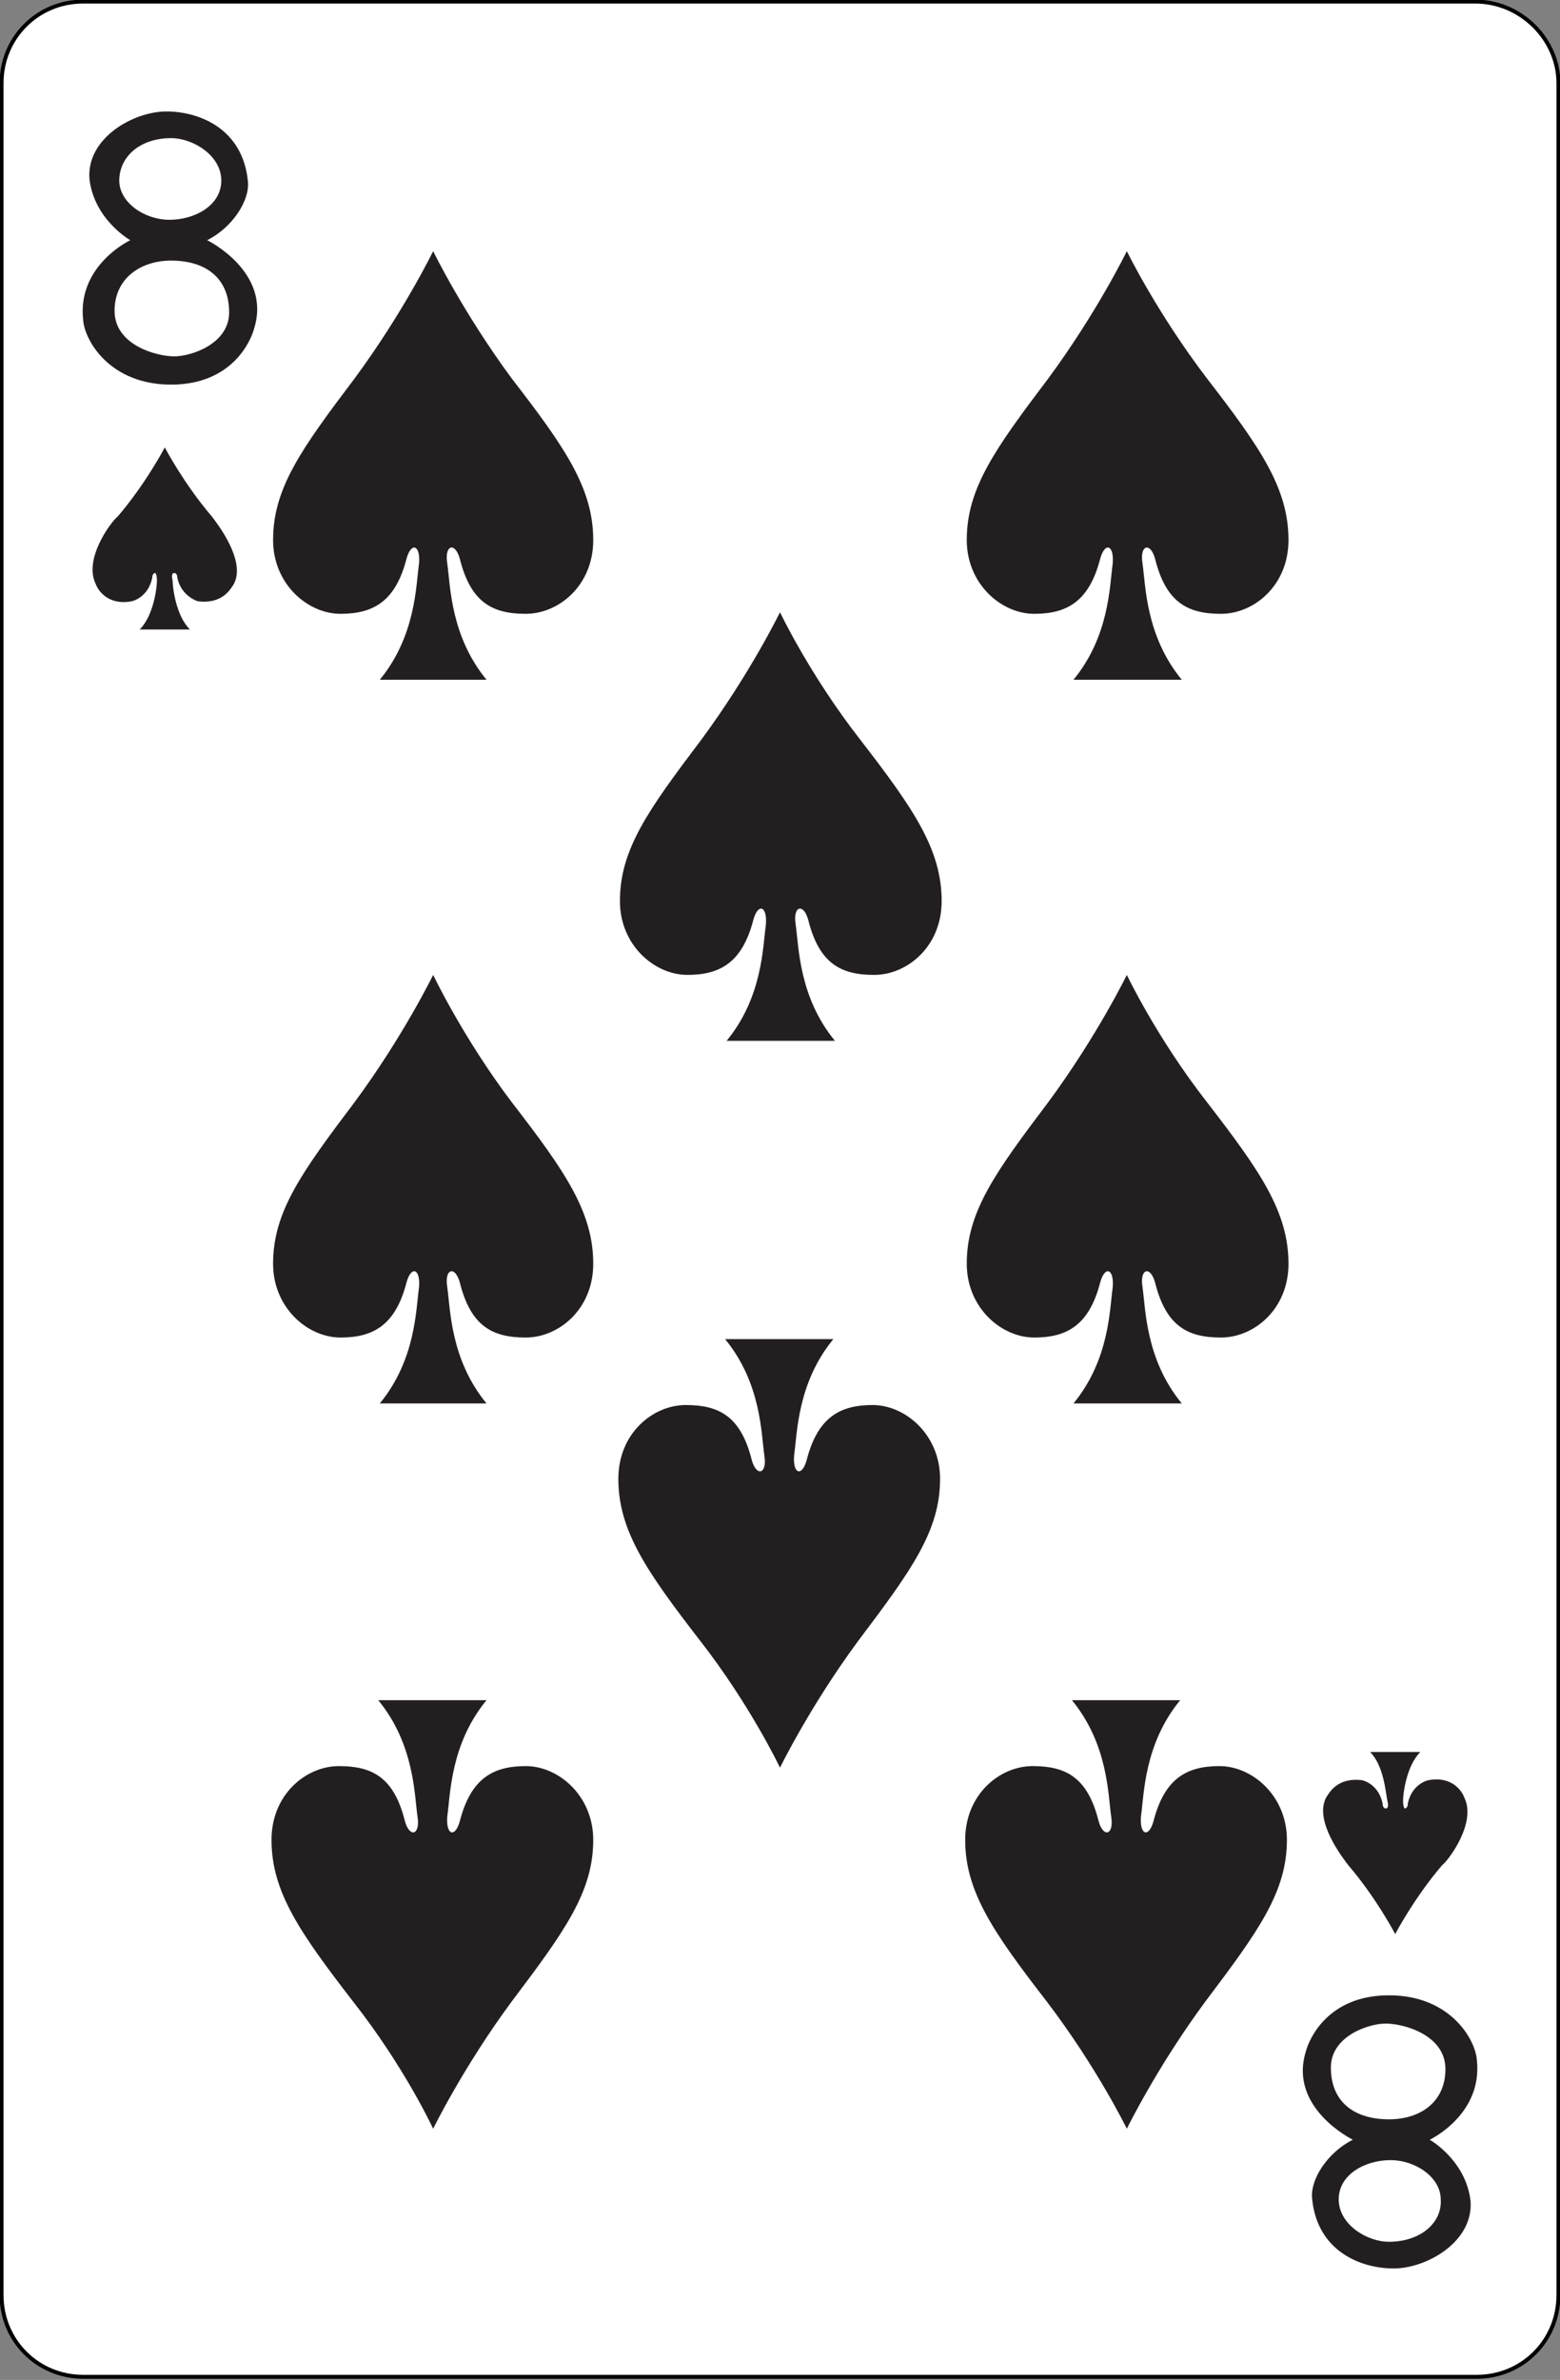 <svg xmlns="http://www.w3.org/2000/svg" viewBox="0 0 99.4 151.6" style="enable-background:new 0 0 99.4 151.6" xml:space="preserve"><rect x="0" y="0" width="99.4" height="151.6" fill="#808080" stroke="none"/><style>.st1{fill-rule:evenodd;clip-rule:evenodd}.st1,.st2{fill:#231f20}</style><g id="Calque_2"><path id="XMLID_15_" d="M99.3 5.3v140.9c0 2.9-2.3 5.2-5.2 5.2H5.3c-2.9 0-5.2-2.3-5.2-5.2V5.3C.1 2.4 2.4.1 5.3.1H94c2.9 0 5.3 2.4 5.3 5.2z" style="fill:#fff;stroke:#000;stroke-width:.25;stroke-miterlimit:2.613"/></g><g id="Calque_1"><path id="XMLID_30_" class="st1" d="M27.6 16s-1.9 3.9-5 8.1c-3.4 4.5-5.2 7-5.2 10.3 0 2.8 2.2 4.7 4.3 4.7 2.1 0 3.5-.8 4.2-3.5.3-1.1.9-.9.8.3-.2 1.4-.2 4.6-2.5 7.4H31c-2.3-2.8-2.3-6-2.5-7.4-.2-1.2.5-1.4.8-.3.7 2.8 2.1 3.5 4.2 3.5s4.3-1.8 4.3-4.7c0-3.3-1.8-5.9-5.2-10.3-3.1-4.2-5-8.1-5-8.1z"/><path id="XMLID_29_" class="st1" d="M71.8 16s-1.9 3.9-5 8.1c-3.4 4.5-5.2 7-5.2 10.3 0 2.8 2.2 4.7 4.3 4.7 2.1 0 3.5-.8 4.2-3.5.3-1.1.9-.9.8.3-.2 1.4-.2 4.6-2.5 7.4h6.9c-2.3-2.8-2.3-6-2.5-7.4-.2-1.2.5-1.4.8-.3.7 2.8 2.1 3.5 4.2 3.5s4.3-1.8 4.3-4.7c0-3.3-1.8-5.9-5.2-10.3-3.2-4.2-5.1-8.1-5.1-8.1z"/><path id="XMLID_28_" class="st1" d="M27.6 62.1s-1.9 3.9-5 8.1c-3.4 4.5-5.2 7-5.2 10.3 0 2.8 2.2 4.7 4.3 4.7 2.1 0 3.5-.8 4.2-3.5.3-1.1.9-.9.8.3-.2 1.4-.2 4.6-2.5 7.4H31c-2.3-2.8-2.3-6-2.5-7.4-.2-1.2.5-1.4.8-.3.7 2.8 2.1 3.5 4.2 3.5s4.3-1.8 4.3-4.7c0-3.3-1.8-5.9-5.2-10.3-3.1-4.1-5-8.1-5-8.1z"/><path id="XMLID_27_" class="st1" d="M71.8 62.1s-1.9 3.9-5 8.1c-3.4 4.5-5.2 7-5.2 10.3 0 2.8 2.2 4.7 4.3 4.7 2.1 0 3.5-.8 4.2-3.5.3-1.1.9-.9.8.3-.2 1.4-.2 4.6-2.5 7.4h6.9c-2.3-2.8-2.3-6-2.5-7.4-.2-1.2.5-1.4.8-.3.7 2.8 2.1 3.5 4.2 3.5s4.3-1.8 4.3-4.7c0-3.3-1.8-5.9-5.2-10.3-3.2-4.1-5.1-8.1-5.1-8.1z"/><path id="XMLID_26_" class="st1" d="M71.8 135.6s1.9-3.9 5-8.1c3.4-4.5 5.2-7 5.2-10.3 0-2.8-2.2-4.7-4.3-4.7-2.1 0-3.5.8-4.2 3.5-.3 1.1-.9.9-.8-.3.2-1.4.2-4.6 2.5-7.4h-6.9c2.3 2.8 2.3 6 2.5 7.4.2 1.2-.5 1.4-.8.3-.7-2.8-2.1-3.5-4.2-3.5s-4.3 1.8-4.3 4.7c0 3.3 1.8 5.9 5.2 10.3 3.2 4.2 5.1 8.1 5.1 8.1z"/><path id="XMLID_25_" class="st1" d="M27.6 135.6s1.9-3.9 5-8.1c3.4-4.5 5.2-7 5.2-10.3 0-2.8-2.2-4.7-4.3-4.7-2.1 0-3.5.8-4.2 3.5-.3 1.1-.9.9-.8-.3.2-1.4.2-4.6 2.5-7.4h-6.9c2.3 2.8 2.3 6 2.5 7.4.2 1.2-.5 1.4-.8.3-.7-2.8-2.1-3.5-4.2-3.5s-4.3 1.8-4.3 4.7c0 3.3 1.8 5.9 5.2 10.3 3.3 4.2 5.1 8.1 5.1 8.1z"/><path id="XMLID_24_" class="st1" d="M49.7 39s-1.9 3.9-5 8.1c-3.4 4.5-5.2 7-5.2 10.3 0 2.8 2.2 4.7 4.3 4.7 2.1 0 3.5-.8 4.2-3.5.3-1.1.9-.9.8.3-.2 1.4-.2 4.6-2.5 7.4h6.9c-2.3-2.8-2.3-6-2.5-7.4-.2-1.2.5-1.4.8-.3.7 2.8 2.1 3.5 4.2 3.5s4.3-1.8 4.3-4.7c0-3.3-1.8-5.9-5.2-10.3-3.2-4.1-5.1-8.1-5.1-8.1z"/><path id="XMLID_23_" class="st1" d="M49.7 112.6s1.9-3.9 5-8.1c3.4-4.5 5.2-7 5.2-10.3 0-2.8-2.2-4.7-4.3-4.7-2.1 0-3.5.8-4.2 3.5-.3 1.1-.9.9-.8-.3.2-1.4.2-4.6 2.5-7.4h-6.9c2.3 2.8 2.3 6 2.5 7.4.2 1.2-.5 1.4-.8.3-.7-2.8-2.1-3.5-4.2-3.5s-4.3 1.8-4.3 4.7c0 3.3 1.8 5.9 5.2 10.3 3.2 4.1 5.1 8.1 5.1 8.1z"/><path class="st1" d="M10.9 16.6c2.2 0 3.7 1.1 3.7 3.3 0 2-2.4 2.8-3.5 2.8s-3.8-.7-3.8-2.9c0-2.1 1.7-3.2 3.6-3.2zm0-7.8c1.4 0 3.2 1.1 3.2 2.7S12.4 14 10.8 14c-1.6 0-3.2-1.1-3.2-2.5 0-1.5 1.3-2.7 3.3-2.7zm-2.6 6.5s-3.4 1.6-3 5.1c.1 1.3 1.7 4.1 5.6 4.1 3.9 0 5.1-2.8 5.3-3.6 1.1-3.6-3-5.6-3-5.6 1.6-.8 2.7-2.5 2.6-3.7-.3-3.4-3.1-4.5-5.2-4.5s-5.1 1.7-4.9 4.3c.3 2.6 2.6 3.9 2.6 3.9zM88.5 135c-2.2 0-3.7-1.1-3.7-3.3 0-2 2.4-2.8 3.5-2.8s3.8.7 3.8 2.9c0 2.1-1.6 3.2-3.6 3.2zm0 7.8c-1.4 0-3.2-1.1-3.2-2.7s1.7-2.5 3.3-2.5c1.6 0 3.2 1.1 3.2 2.5.1 1.5-1.3 2.7-3.3 2.7zm2.6-6.5s3.4-1.6 3-5.1c-.1-1.3-1.7-4.1-5.6-4.1-3.9 0-5.1 2.8-5.3 3.6-1.1 3.6 3 5.6 3 5.6-1.6.8-2.7 2.5-2.6 3.7.3 3.4 3.1 4.5 5.2 4.5s5.1-1.7 4.9-4.3c-.3-2.6-2.6-3.9-2.6-3.9z"/><path id="XMLID_16_" class="st2" d="M8.9 40.1c.9-.9 1.1-2.7 1.1-3.1 0-.4-.1-.5-.1-.5-.1 0-.2.1-.2.3-.2 1-.9 1.4-1.3 1.5-1.6.3-2.2-.8-2.3-1.1-.8-1.6 1-4 1.4-4.3 1.8-2.1 3-4.4 3-4.4s1.2 2.3 3 4.4c.3.4 2.2 2.8 1.4 4.3-.2.3-.7 1.3-2.3 1.1-.3-.1-1.1-.5-1.3-1.5 0-.2-.1-.3-.2-.3s-.2.1-.1.5c0 .4.2 2.2 1.1 3.1H8.9z"/><path id="XMLID_14_" class="st2" d="M90.5 111.6c-.9.9-1.1 2.7-1.1 3.1 0 .4.1.5.1.5.1 0 .2-.1.2-.3.2-1 .9-1.4 1.3-1.5 1.6-.3 2.2.8 2.3 1.1.8 1.6-1 4-1.4 4.3-1.8 2.1-3 4.4-3 4.4s-1.2-2.3-3-4.4c-.3-.4-2.2-2.8-1.4-4.3.2-.3.7-1.3 2.3-1.1.4.1 1.1.5 1.3 1.5 0 .2.1.3.2.3s.2-.1.1-.5-.2-2.2-1.1-3.1h3.2z"/></g></svg>